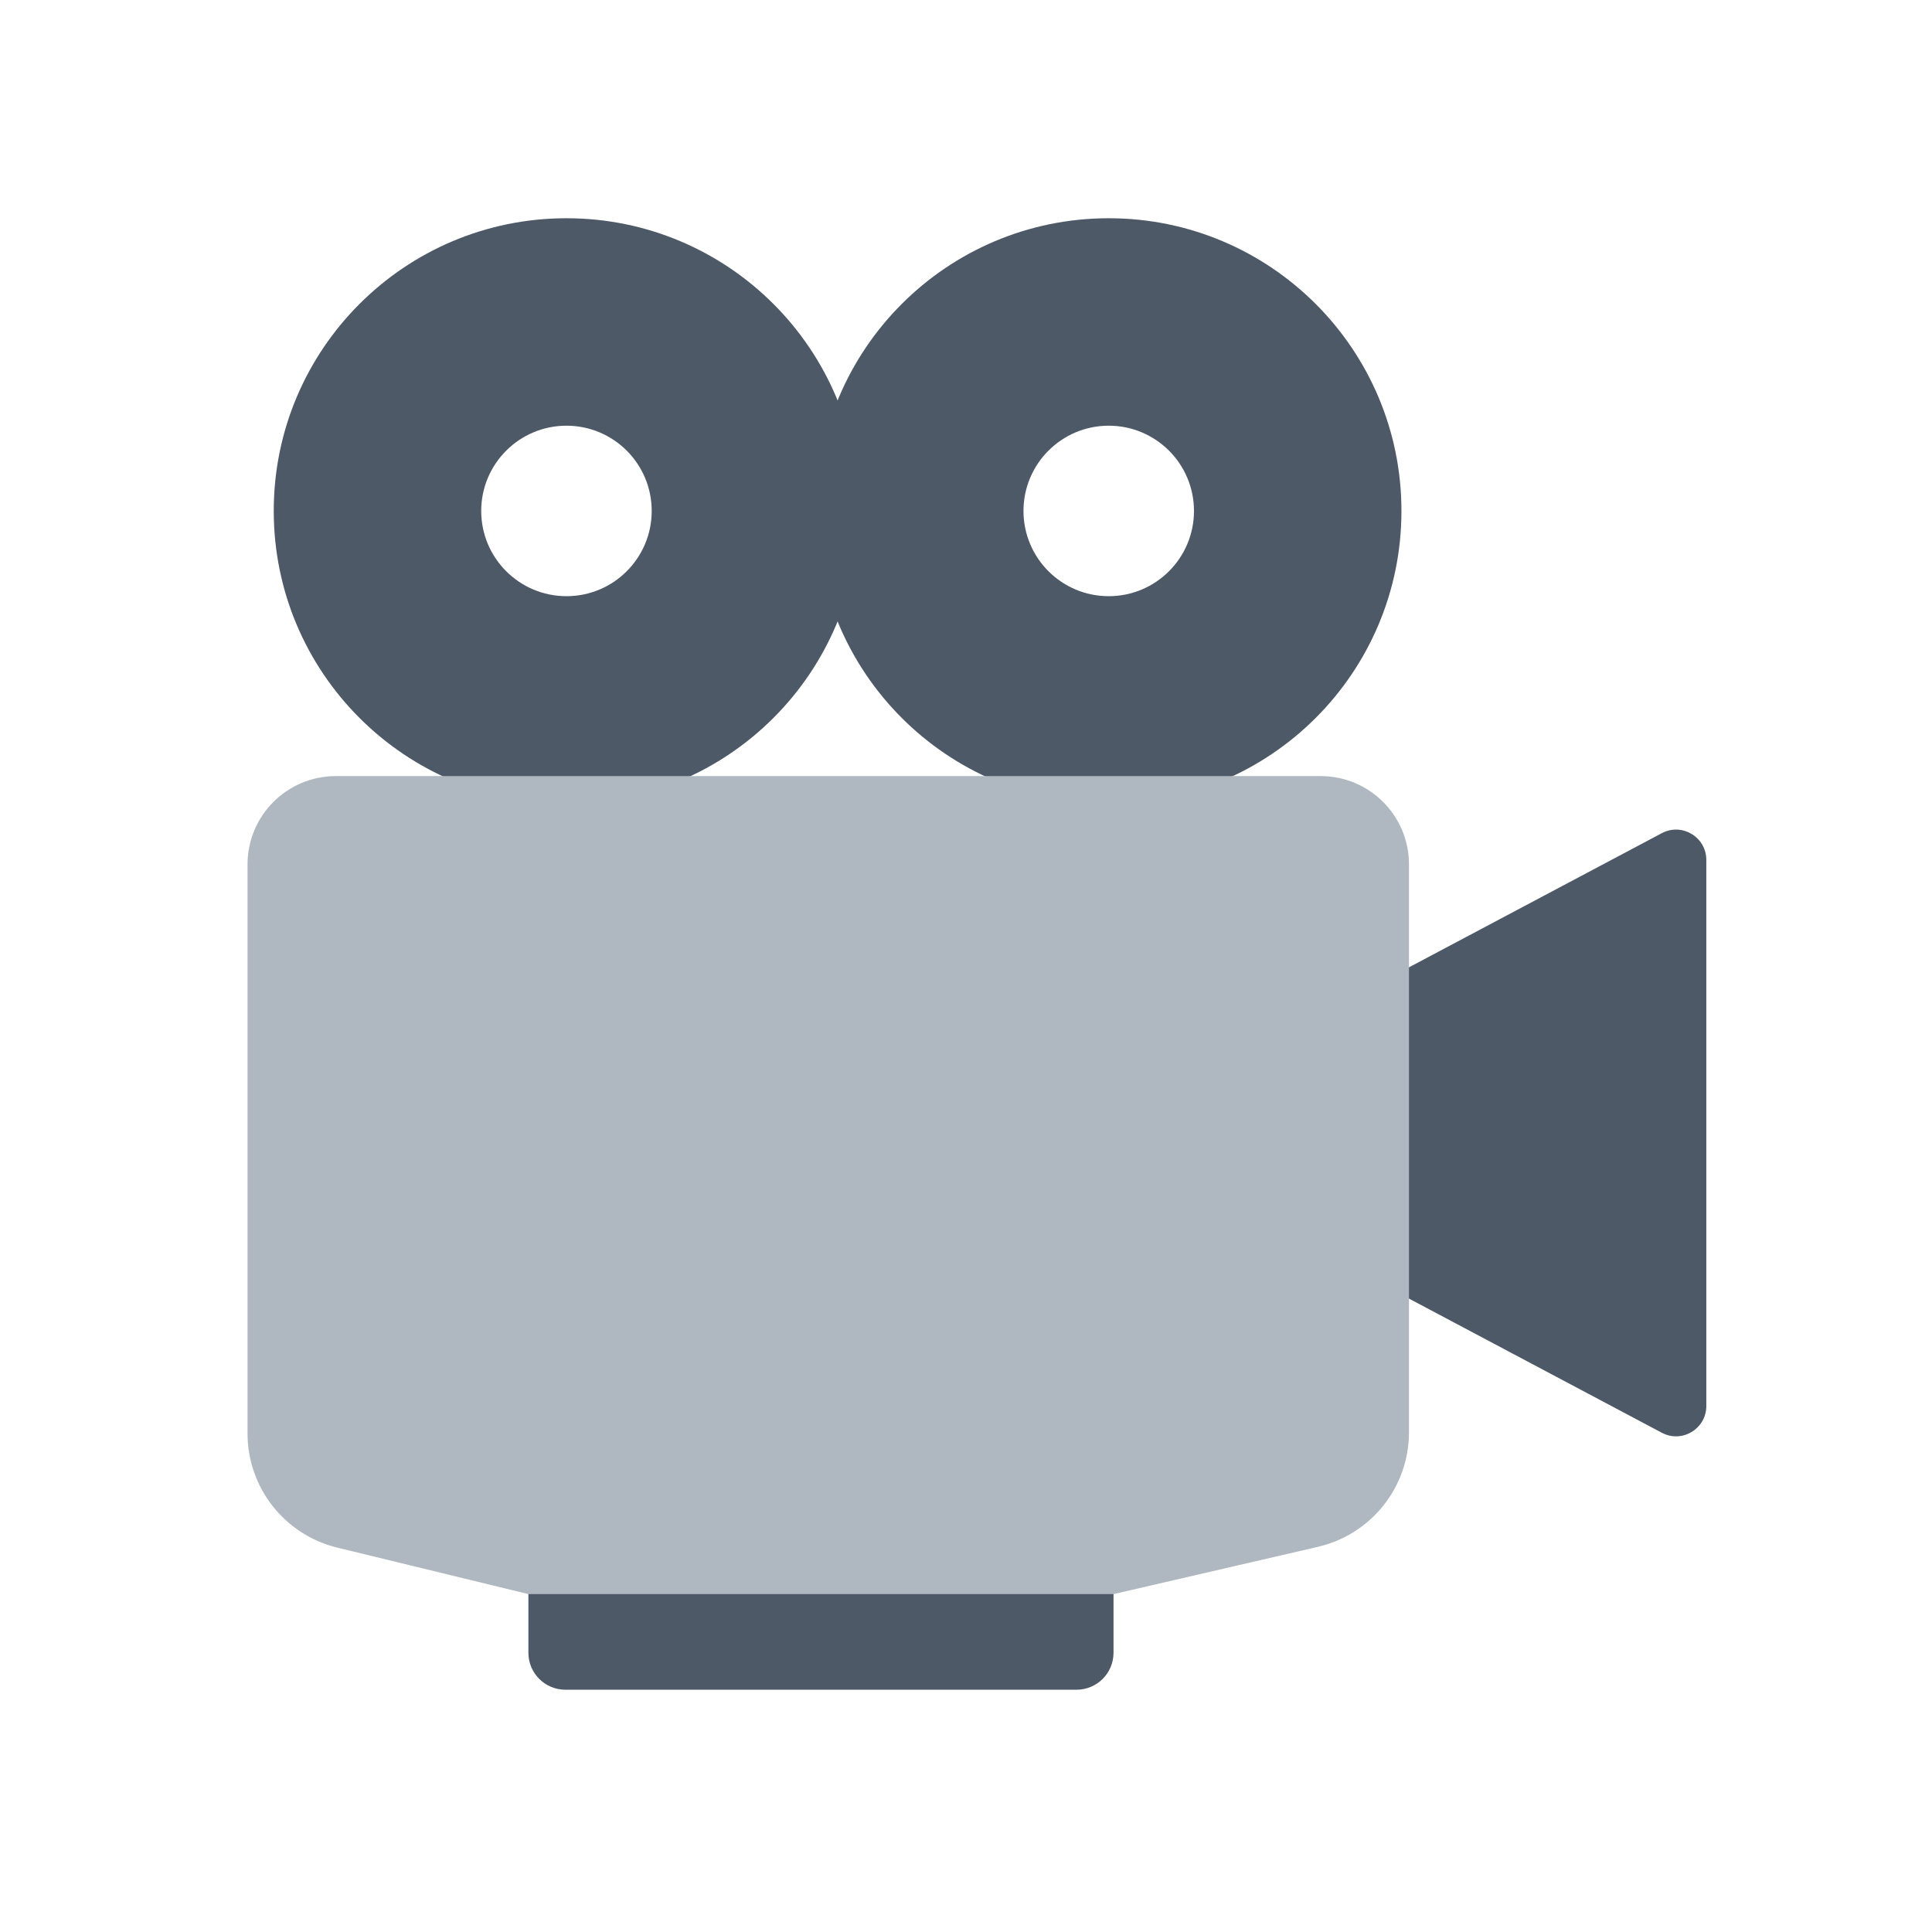 <svg width="81" height="80" viewBox="0 0 81 80" fill="none" xmlns="http://www.w3.org/2000/svg">
<g clip-path="url(#clip0_4272_3892)">
<path d="M46.484 9.15C39.706 9.15 34.212 14.644 34.212 21.422C34.212 28.2 39.706 33.694 46.484 33.694C53.262 33.694 58.756 28.2 58.756 21.422C58.756 14.644 53.262 9.15 46.484 9.15ZM46.484 24.996C44.51 24.996 42.91 23.396 42.91 21.422C42.91 19.448 44.51 17.848 46.484 17.848C48.458 17.848 50.058 19.448 50.058 21.422C50.058 23.396 48.458 24.996 46.484 24.996Z" fill="#4E5968"/>
<path d="M23.75 9.15C16.971 9.15 11.477 14.644 11.477 21.422C11.477 28.2 16.971 33.694 23.75 33.694C30.527 33.694 36.022 28.2 36.022 21.422C36.022 14.644 30.527 9.15 23.75 9.15ZM23.75 24.996C21.776 24.996 20.175 23.396 20.175 21.422C20.175 19.448 21.776 17.848 23.75 17.848C25.724 17.848 27.323 19.448 27.323 21.422C27.323 23.396 25.724 24.996 23.75 24.996Z" fill="#4E5968"/>
<path d="M58.3 54.036L69.672 60.07C70.518 60.52 71.538 59.906 71.538 58.948V36.054C71.538 35.096 70.518 34.482 69.672 34.932L58.3 40.966V54.036Z" fill="#4E5968"/>
<path d="M22.153 62.832H46.685V69.294C46.685 70.15 45.991 70.844 45.135 70.844H23.703C22.847 70.844 22.153 70.15 22.153 69.294V62.832Z" fill="#4E5968"/>
<path d="M55.256 64.853L46.686 66.835H22.154L14.138 64.885C11.93 64.347 10.378 62.371 10.378 60.099V36.241C10.378 34.195 12.036 32.539 14.08 32.539H55.37C57.416 32.539 59.072 34.197 59.072 36.241V60.053C59.072 62.345 57.49 64.335 55.256 64.851V64.853Z" fill="#AFB7C0"/>
</g>
<defs>
<clipPath id="clip0_4272_3892">
<rect width="80" height="80" fill="white" transform="translate(0.833)"/>
</clipPath>
</defs>
</svg>
